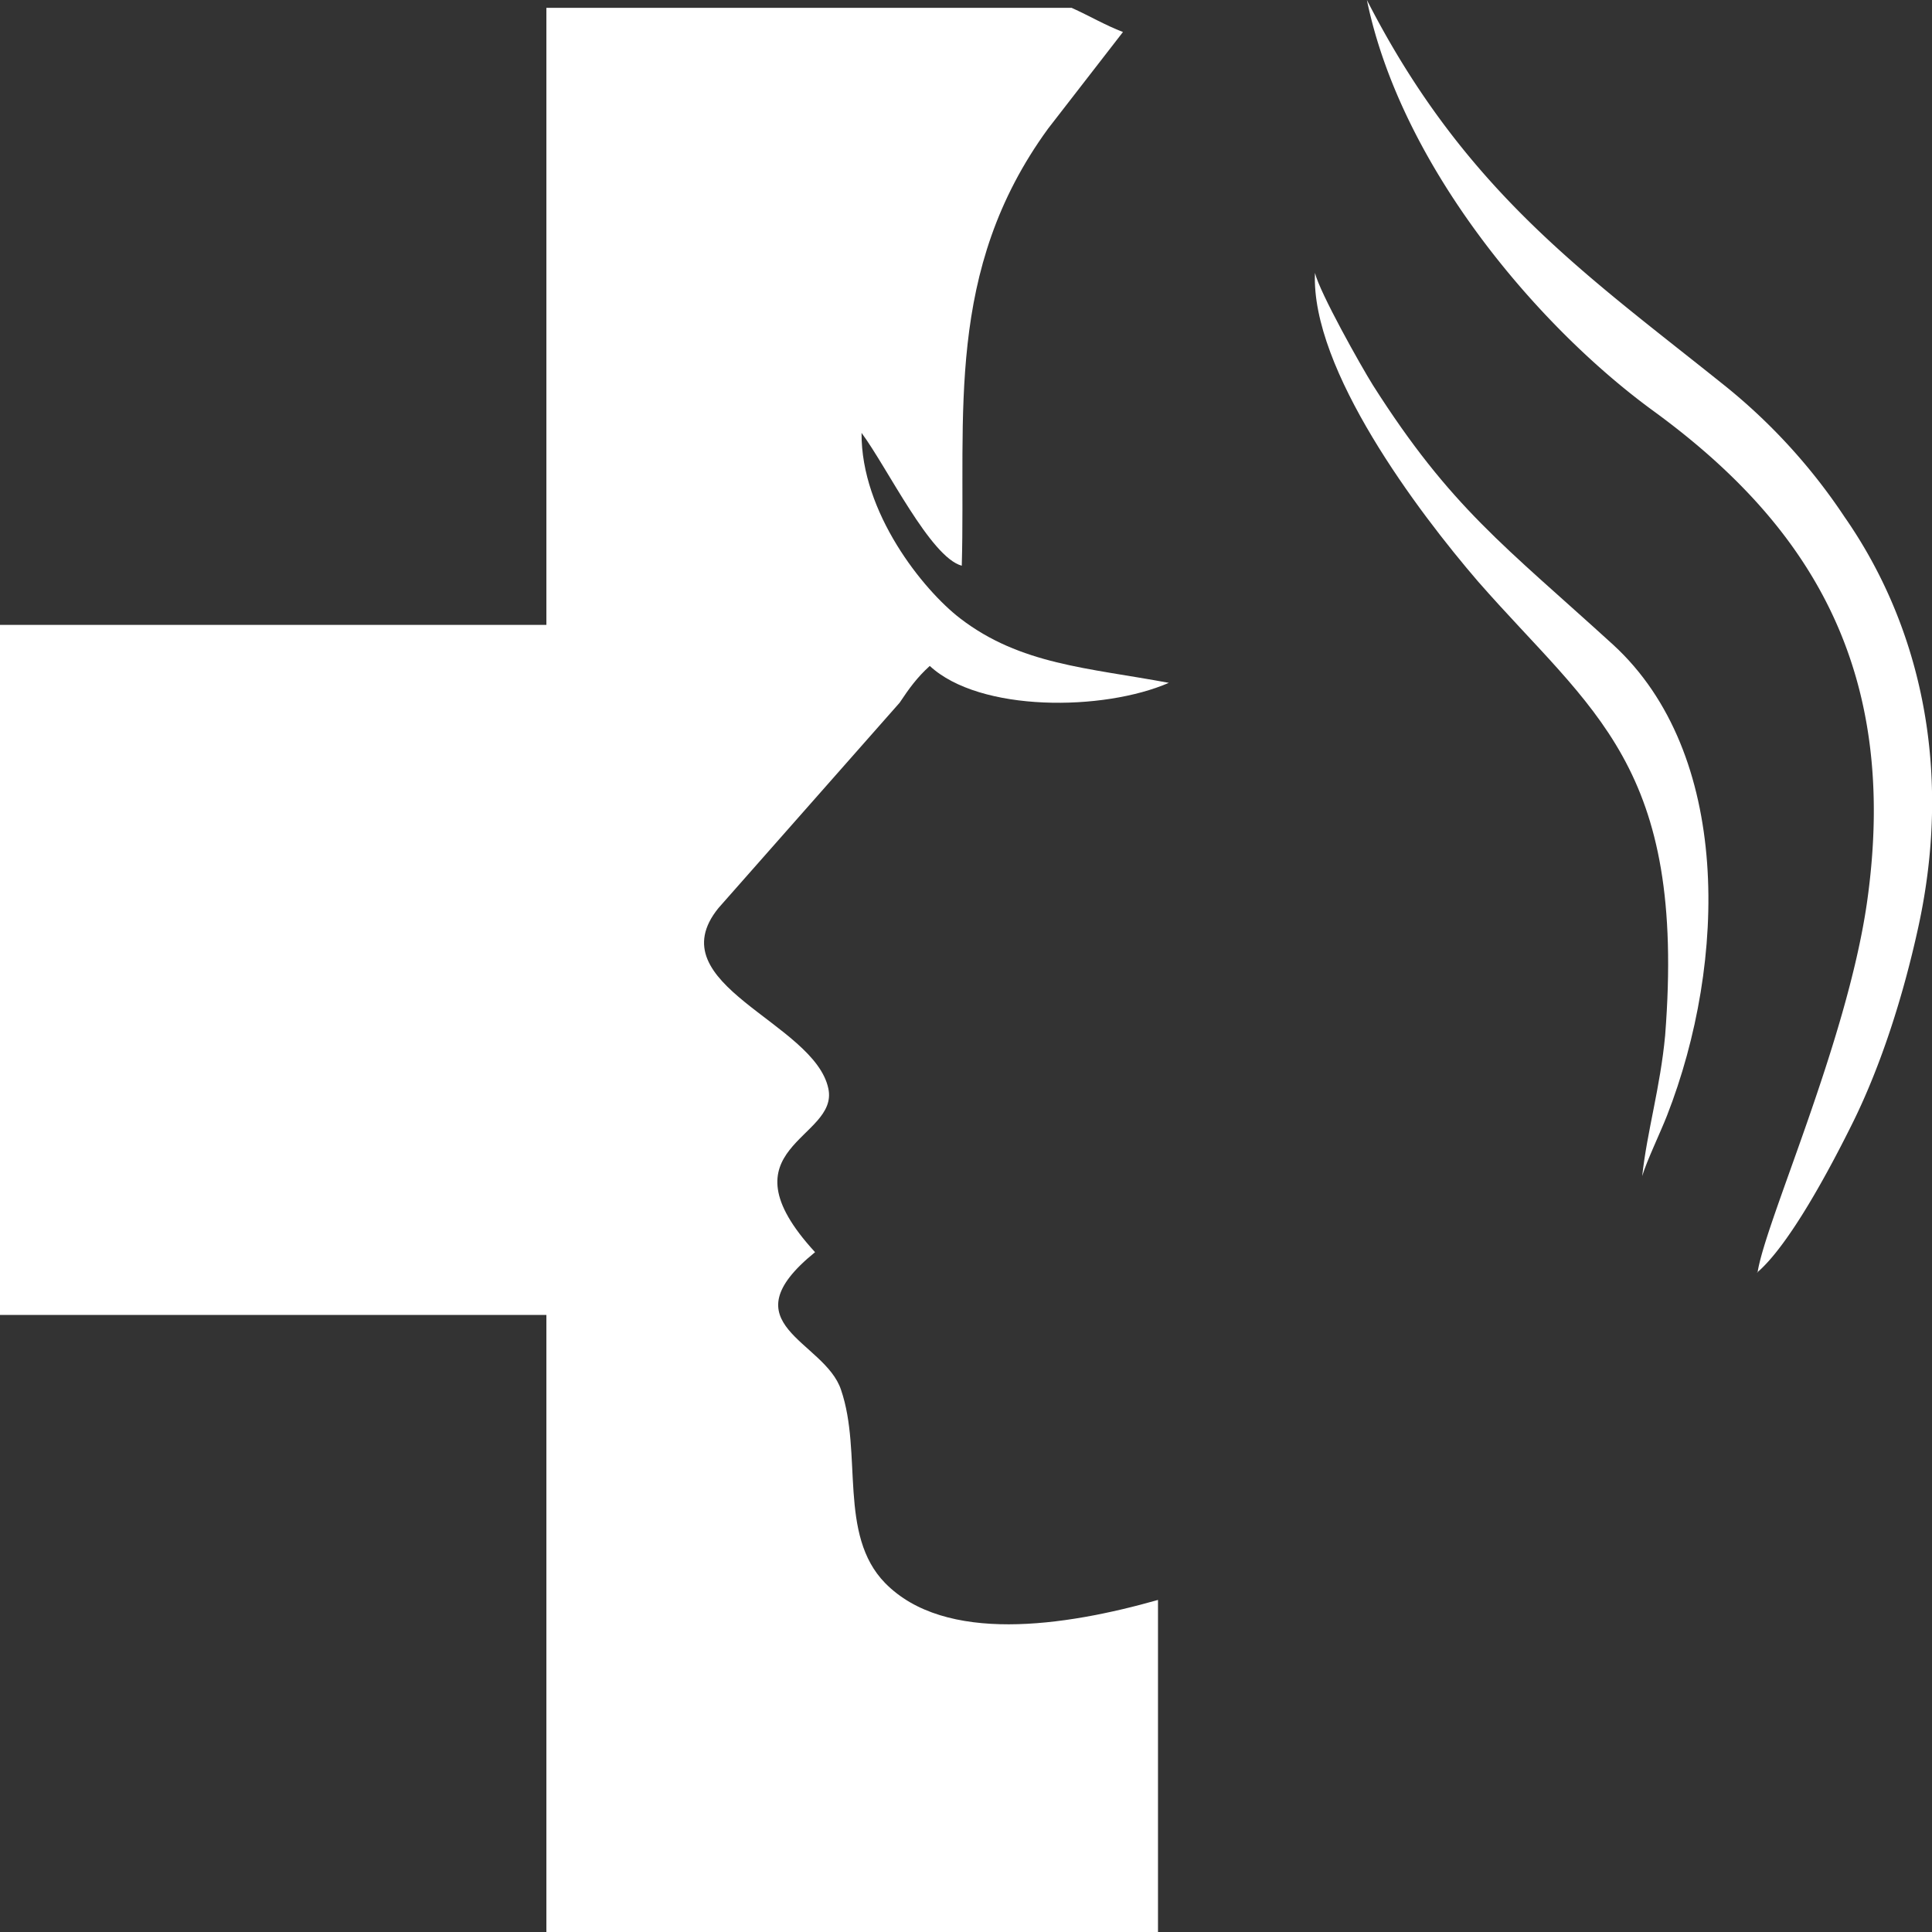 <svg width="32" height="32" fill="none" xmlns="http://www.w3.org/2000/svg"><rect width="100%" height="100%" fill="#333333" stroke="none"/><path d="M9.05 32h10.13v-5.5c-1.55.44-3.53.73-4.52-.28-.78-.8-.37-2.15-.73-3.2-.27-.82-1.91-1.08-.43-2.28-1.6-1.74.4-1.87.22-2.71-.23-1.1-2.85-1.72-1.82-2.99l3-3.4c.16-.24.29-.42.5-.61.83.77 2.88.75 3.96.28-1.34-.25-2.46-.3-3.46-1.07-.61-.47-1.64-1.75-1.63-3.07.43.58 1.14 2.06 1.66 2.2.07-2.5-.29-4.88 1.43-7.24L18.6.53c-.29-.11-.56-.27-.85-.4h-8.7v10.22H0v11.43h9.05V32Z" fill="#fff"/><path fill-rule="evenodd" clip-rule="evenodd" d="M29.1 21.08c.53-.45 1.2-1.7 1.6-2.51.46-.94.82-2.06 1.07-3.2.6-2.73-.02-5.09-1.22-6.81a9.6 9.6 0 0 0-1.93-2.13c-2.3-1.85-4.34-3.22-5.98-6.43.57 2.76 2.84 5.42 4.75 6.81 2.52 1.84 4.1 4.22 3.53 8.16-.34 2.32-1.68 5.26-1.81 6.11Z" fill="#fff"/><path fill-rule="evenodd" clip-rule="evenodd" d="M27.2 19.48c.07-.24.3-.72.41-1 1-2.56 1.07-6-.89-7.8-1.8-1.64-2.69-2.27-3.98-4.3-.2-.32-.88-1.53-.96-1.86-.07 1.6 1.71 3.96 2.7 5.11 1.9 2.17 3.45 3.04 3.1 7.52-.08.86-.3 1.59-.38 2.33Z" fill="#fff"/></svg>